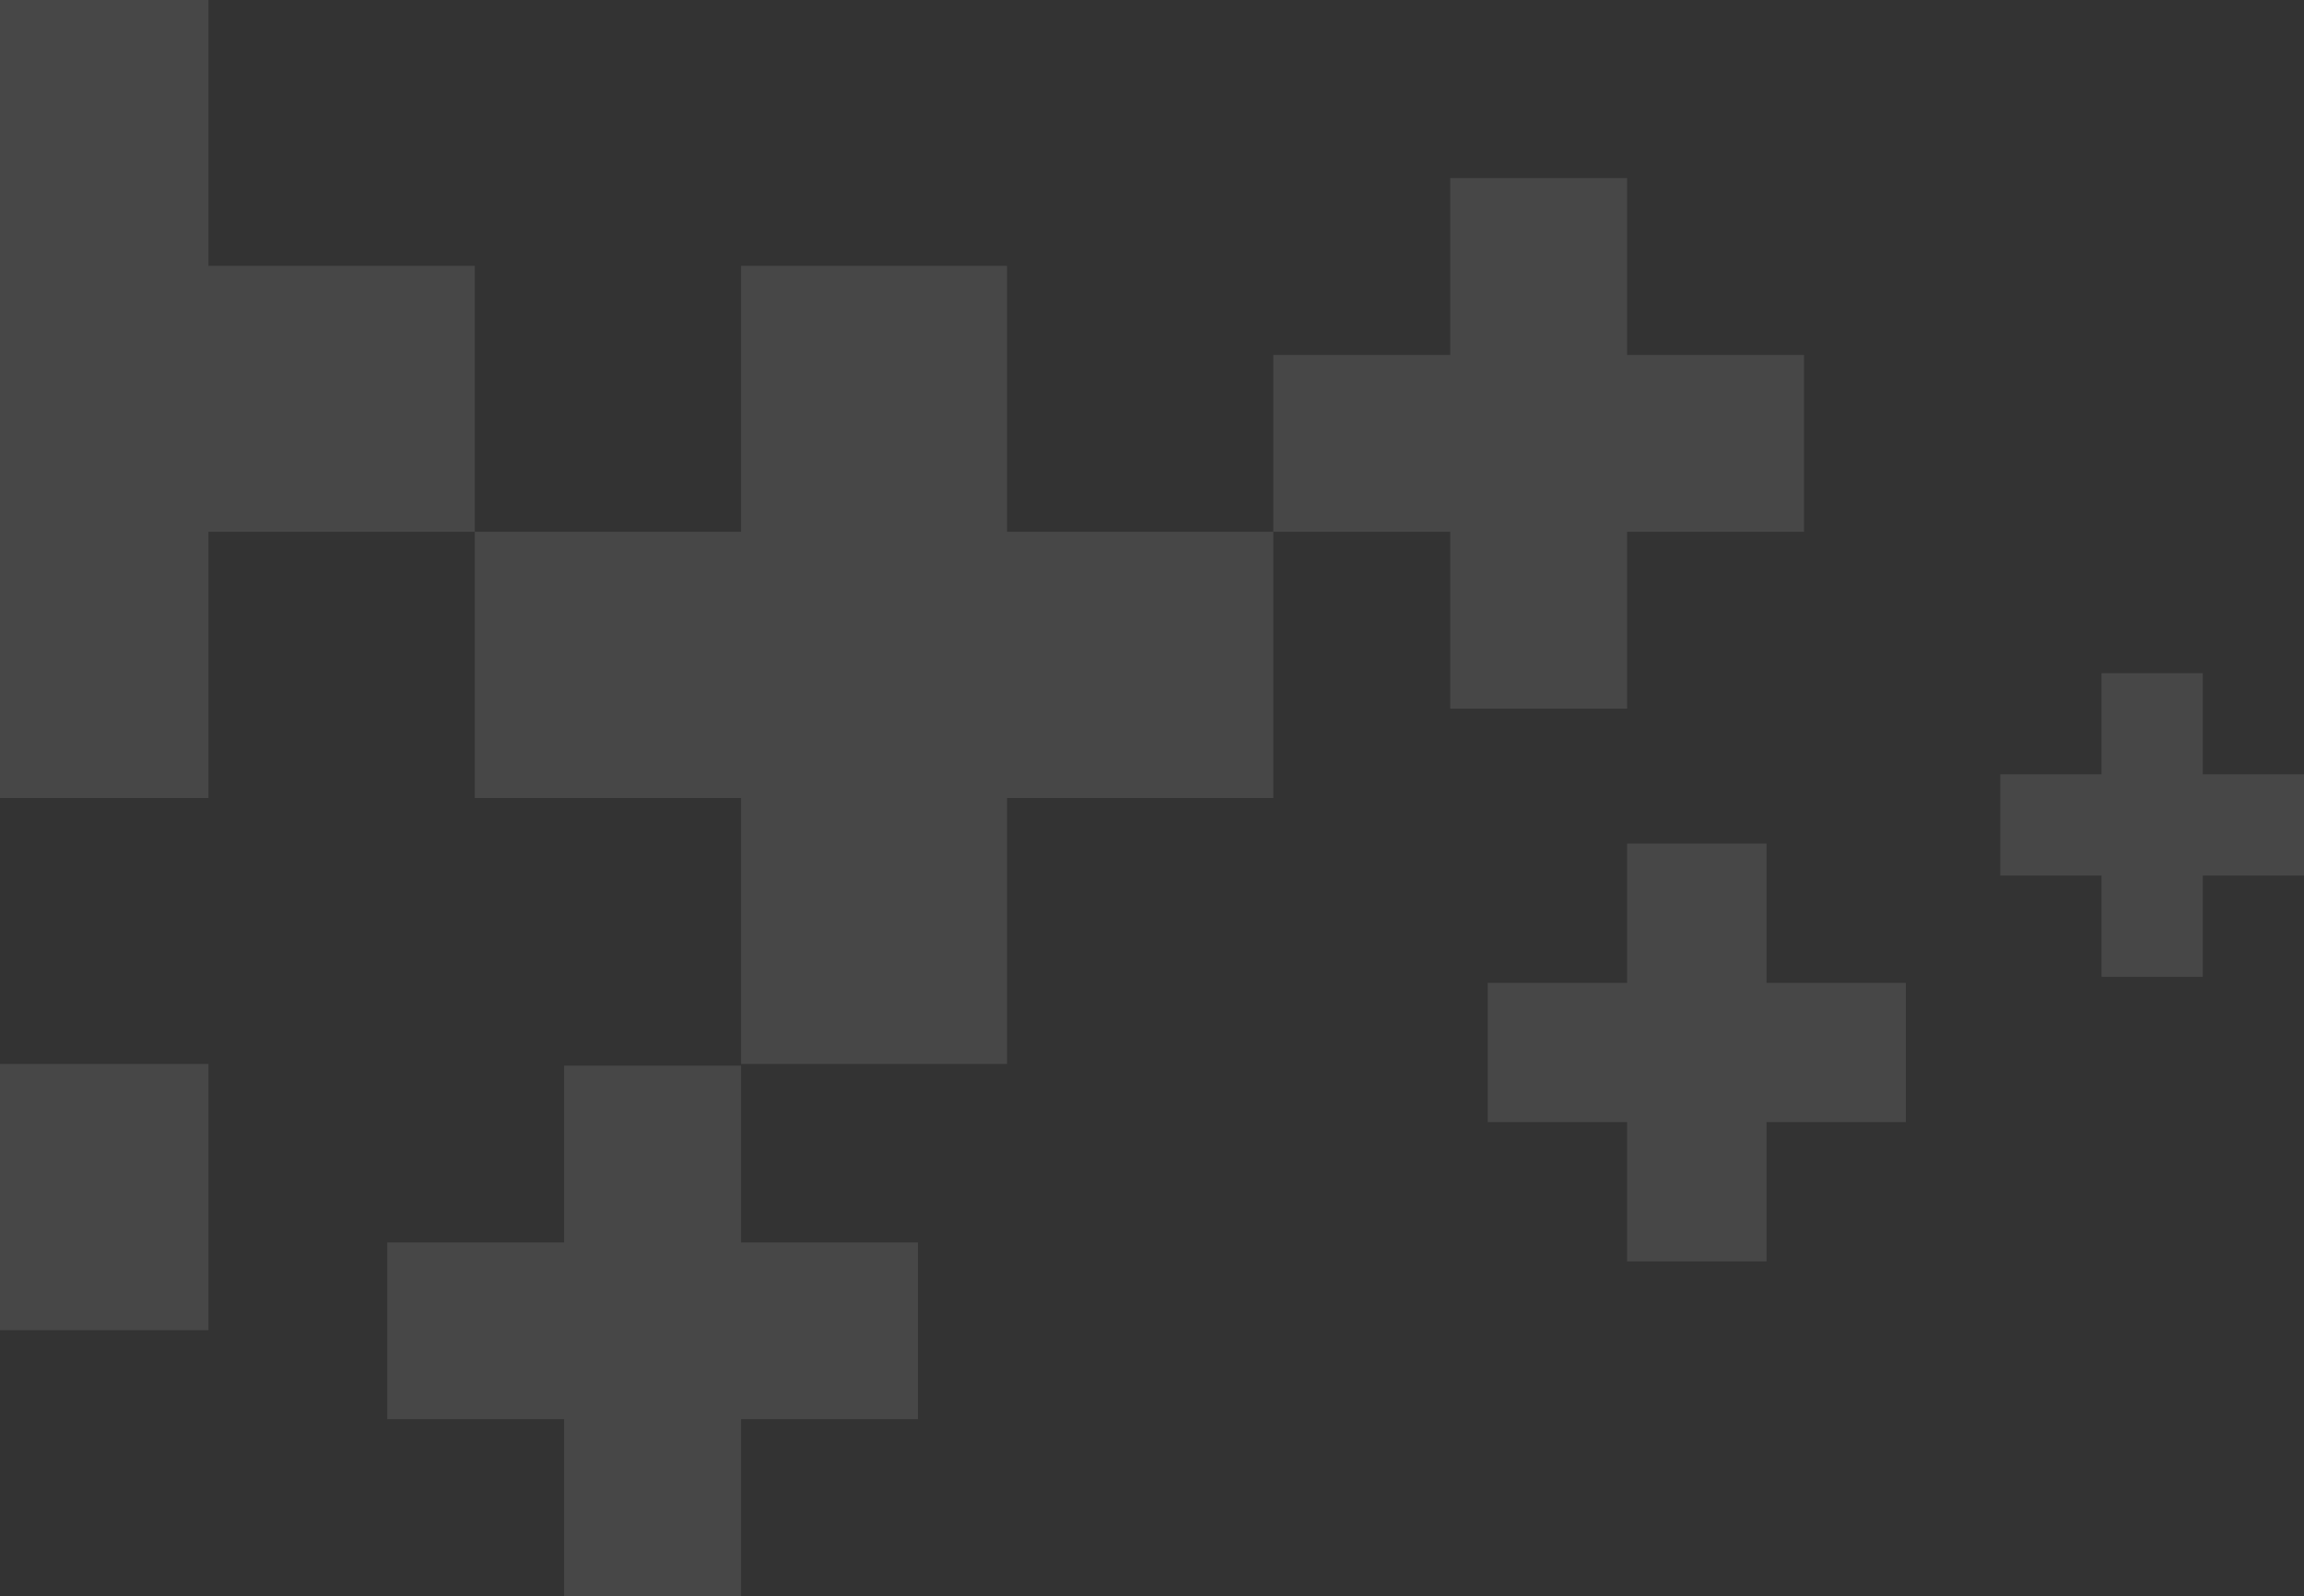 <svg width="306" height="212" fill="none" xmlns="http://www.w3.org/2000/svg"><rect width="100%" height="100%" fill="#333333" stroke="none"/><path opacity=".1" fill-rule="evenodd" clip-rule="evenodd" d="M51.43 165.032v23.484h23.492V212h23.496v-23.484h23.497v-23.484H98.418v-23.49H74.922v23.49H51.431zm227.677-62.175H265.66v13.445h13.447v13.447h13.447v-13.447H306v-13.445h-13.446V89.421h-13.447v13.436zM-43 212h35.368v-35.314h35.318V141.32H-7.632V106H-43v106zm35.368-106h35.318V70.635h35.368V106h35.364v35.32h35.328V106h35.363V70.635h23.498v23.488h23.496V70.635H239.6V47.15h-23.497V23.665h-23.496V47.15h-23.498v23.485h-35.363V35.314H98.418v35.321H63.054V35.314H27.686V0H-7.632v35.314H-43v35.321h35.368V106zm223.735 6.049v18.505h-18.511v18.5h18.511v18.5h18.512v-18.5h18.507v-18.5h-18.507v-18.505h-18.512z" fill="#fff"/></svg>